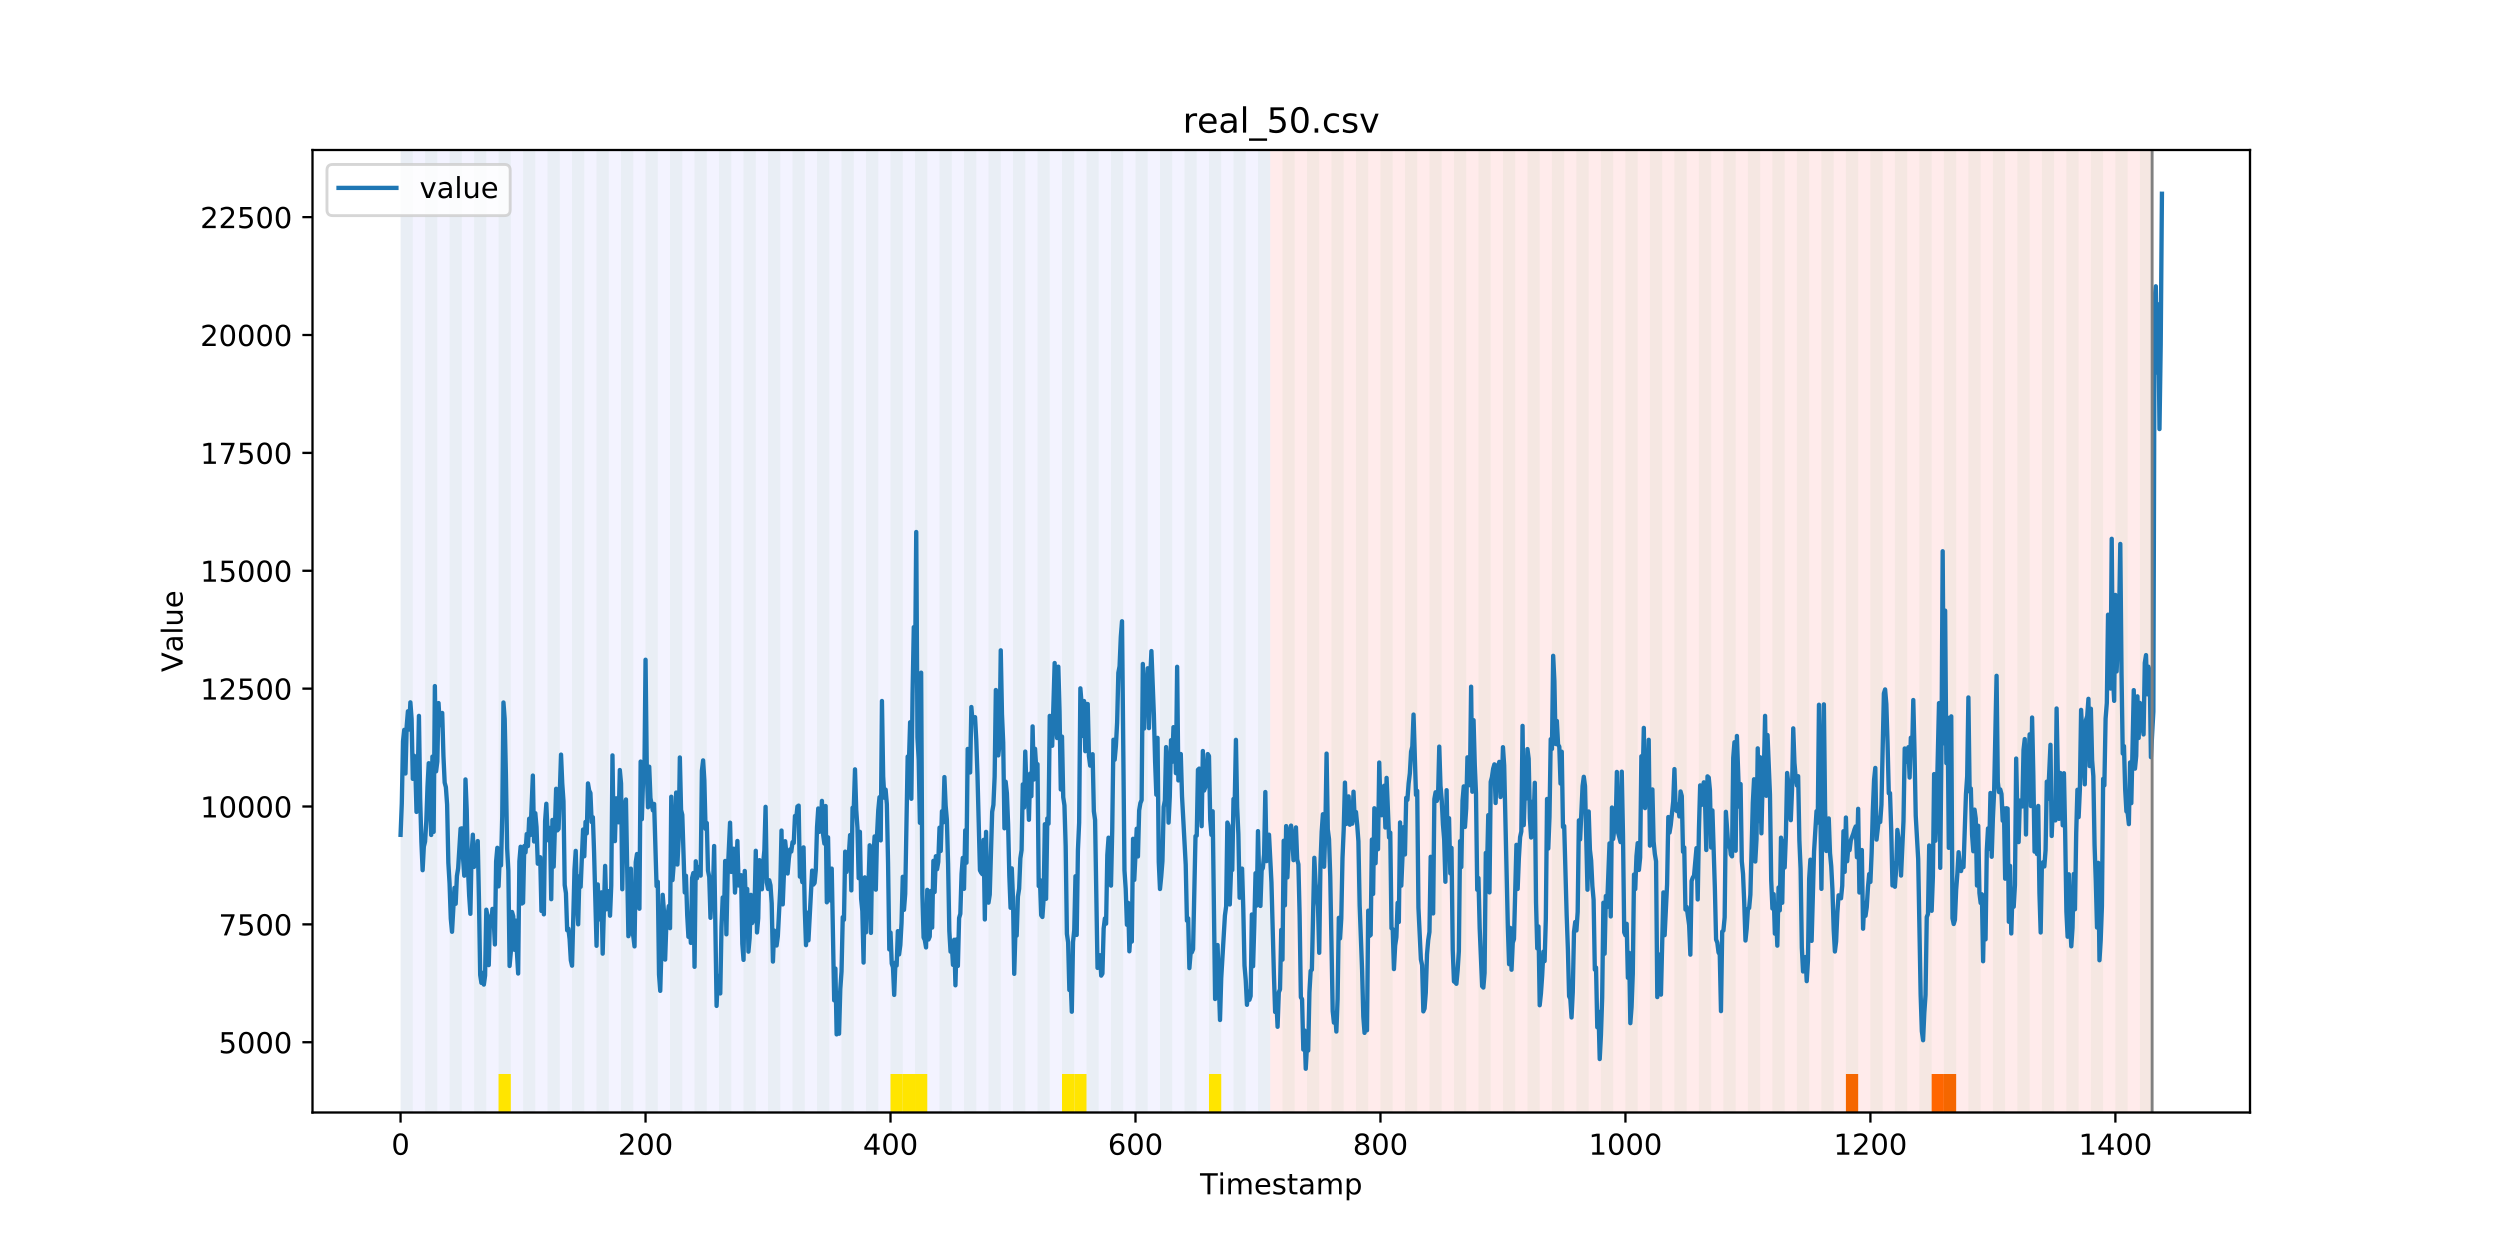<?xml version="1.0" encoding="utf-8" standalone="no"?>
<!DOCTYPE svg PUBLIC "-//W3C//DTD SVG 1.1//EN"
  "http://www.w3.org/Graphics/SVG/1.1/DTD/svg11.dtd">
<!-- Created with matplotlib (https://matplotlib.org/) -->
<svg height="432pt" version="1.1" viewBox="0 0 864 432" width="864pt" xmlns="http://www.w3.org/2000/svg" xmlns:xlink="http://www.w3.org/1999/xlink">
 <defs>
  <style type="text/css">
*{stroke-linecap:butt;stroke-linejoin:round;}
  </style>
 </defs>
 <g id="figure_1">
  <g id="patch_1">
   <path d="M 0 432 
L 864 432 
L 864 0 
L 0 0 
z
" style="fill:#ffffff;"/>
  </g>
  <g id="axes_1">
   <g id="patch_2">
    <path d="M 108 384.48 
L 777.6 384.48 
L 777.6 51.84 
L 108 51.84 
z
" style="fill:#ffffff;"/>
   </g>
   <g id="patch_3">
    <path clip-path="url(#p0a62c80ed0)" d="M 138.436 384.48 
L 138.436 51.84 
L 438.99 51.84 
L 438.99 384.48 
z
" style="fill:#0000ff;opacity:0.05;"/>
   </g>
   <g id="patch_4">
    <path clip-path="url(#p0a62c80ed0)" d="M 438.99 384.48 
L 438.99 51.84 
L 743.777 51.84 
L 743.777 384.48 
z
" style="fill:#ff0000;opacity:0.08;"/>
   </g>
   <g id="patch_5">
    <path clip-path="url(#p0a62c80ed0)" d="M 138.436 384.48 
L 138.436 51.84 
L 142.67 51.84 
L 142.67 384.48 
z
" style="fill:#008000;opacity:0.04;"/>
   </g>
   <g id="patch_6">
    <path clip-path="url(#p0a62c80ed0)" d="M 146.903 384.48 
L 146.903 51.84 
L 151.136 51.84 
L 151.136 384.48 
z
" style="fill:#008000;opacity:0.04;"/>
   </g>
   <g id="patch_7">
    <path clip-path="url(#p0a62c80ed0)" d="M 155.369 384.48 
L 155.369 51.84 
L 159.602 51.84 
L 159.602 384.48 
z
" style="fill:#008000;opacity:0.04;"/>
   </g>
   <g id="patch_8">
    <path clip-path="url(#p0a62c80ed0)" d="M 163.835 384.48 
L 163.835 51.84 
L 168.068 51.84 
L 168.068 384.48 
z
" style="fill:#008000;opacity:0.04;"/>
   </g>
   <g id="patch_9">
    <path clip-path="url(#p0a62c80ed0)" d="M 172.302 384.48 
L 172.302 51.84 
L 176.535 51.84 
L 176.535 384.48 
z
" style="fill:#008000;opacity:0.04;"/>
   </g>
   <g id="patch_10">
    <path clip-path="url(#p0a62c80ed0)" d="M 172.302 384.48 
L 172.302 371.174 
L 176.535 371.174 
L 176.535 384.48 
z
" style="fill:#ffe500;"/>
   </g>
   <g id="patch_11">
    <path clip-path="url(#p0a62c80ed0)" d="M 180.768 384.48 
L 180.768 51.84 
L 185.001 51.84 
L 185.001 384.48 
z
" style="fill:#008000;opacity:0.04;"/>
   </g>
   <g id="patch_12">
    <path clip-path="url(#p0a62c80ed0)" d="M 189.234 384.48 
L 189.234 51.84 
L 193.467 51.84 
L 193.467 384.48 
z
" style="fill:#008000;opacity:0.04;"/>
   </g>
   <g id="patch_13">
    <path clip-path="url(#p0a62c80ed0)" d="M 197.7 384.48 
L 197.7 51.84 
L 201.934 51.84 
L 201.934 384.48 
z
" style="fill:#008000;opacity:0.04;"/>
   </g>
   <g id="patch_14">
    <path clip-path="url(#p0a62c80ed0)" d="M 206.167 384.48 
L 206.167 51.84 
L 210.4 51.84 
L 210.4 384.48 
z
" style="fill:#008000;opacity:0.04;"/>
   </g>
   <g id="patch_15">
    <path clip-path="url(#p0a62c80ed0)" d="M 214.633 384.48 
L 214.633 51.84 
L 218.866 51.84 
L 218.866 384.48 
z
" style="fill:#008000;opacity:0.04;"/>
   </g>
   <g id="patch_16">
    <path clip-path="url(#p0a62c80ed0)" d="M 223.099 384.48 
L 223.099 51.84 
L 227.333 51.84 
L 227.333 384.48 
z
" style="fill:#008000;opacity:0.04;"/>
   </g>
   <g id="patch_17">
    <path clip-path="url(#p0a62c80ed0)" d="M 231.566 384.48 
L 231.566 51.84 
L 235.799 51.84 
L 235.799 384.48 
z
" style="fill:#008000;opacity:0.04;"/>
   </g>
   <g id="patch_18">
    <path clip-path="url(#p0a62c80ed0)" d="M 240.032 384.48 
L 240.032 51.84 
L 244.265 51.84 
L 244.265 384.48 
z
" style="fill:#008000;opacity:0.04;"/>
   </g>
   <g id="patch_19">
    <path clip-path="url(#p0a62c80ed0)" d="M 248.498 384.48 
L 248.498 51.84 
L 252.731 51.84 
L 252.731 384.48 
z
" style="fill:#008000;opacity:0.04;"/>
   </g>
   <g id="patch_20">
    <path clip-path="url(#p0a62c80ed0)" d="M 256.965 384.48 
L 256.965 51.84 
L 261.198 51.84 
L 261.198 384.48 
z
" style="fill:#008000;opacity:0.04;"/>
   </g>
   <g id="patch_21">
    <path clip-path="url(#p0a62c80ed0)" d="M 265.431 384.48 
L 265.431 51.84 
L 269.664 51.84 
L 269.664 384.48 
z
" style="fill:#008000;opacity:0.04;"/>
   </g>
   <g id="patch_22">
    <path clip-path="url(#p0a62c80ed0)" d="M 273.897 384.48 
L 273.897 51.84 
L 278.13 51.84 
L 278.13 384.48 
z
" style="fill:#008000;opacity:0.04;"/>
   </g>
   <g id="patch_23">
    <path clip-path="url(#p0a62c80ed0)" d="M 282.364 384.48 
L 282.364 51.84 
L 286.597 51.84 
L 286.597 384.48 
z
" style="fill:#008000;opacity:0.04;"/>
   </g>
   <g id="patch_24">
    <path clip-path="url(#p0a62c80ed0)" d="M 290.83 384.48 
L 290.83 51.84 
L 295.063 51.84 
L 295.063 384.48 
z
" style="fill:#008000;opacity:0.04;"/>
   </g>
   <g id="patch_25">
    <path clip-path="url(#p0a62c80ed0)" d="M 299.296 384.48 
L 299.296 51.84 
L 303.529 51.84 
L 303.529 384.48 
z
" style="fill:#008000;opacity:0.04;"/>
   </g>
   <g id="patch_26">
    <path clip-path="url(#p0a62c80ed0)" d="M 307.762 384.48 
L 307.762 51.84 
L 311.996 51.84 
L 311.996 384.48 
z
" style="fill:#008000;opacity:0.04;"/>
   </g>
   <g id="patch_27">
    <path clip-path="url(#p0a62c80ed0)" d="M 307.762 384.48 
L 307.762 371.174 
L 311.996 371.174 
L 311.996 384.48 
z
" style="fill:#ffe500;"/>
   </g>
   <g id="patch_28">
    <path clip-path="url(#p0a62c80ed0)" d="M 311.996 384.48 
L 311.996 371.174 
L 316.229 371.174 
L 316.229 384.48 
z
" style="fill:#ffe500;"/>
   </g>
   <g id="patch_29">
    <path clip-path="url(#p0a62c80ed0)" d="M 316.229 384.48 
L 316.229 51.84 
L 320.462 51.84 
L 320.462 384.48 
z
" style="fill:#008000;opacity:0.04;"/>
   </g>
   <g id="patch_30">
    <path clip-path="url(#p0a62c80ed0)" d="M 316.229 384.48 
L 316.229 371.174 
L 320.462 371.174 
L 320.462 384.48 
z
" style="fill:#ffe500;"/>
   </g>
   <g id="patch_31">
    <path clip-path="url(#p0a62c80ed0)" d="M 324.695 384.48 
L 324.695 51.84 
L 328.928 51.84 
L 328.928 384.48 
z
" style="fill:#008000;opacity:0.04;"/>
   </g>
   <g id="patch_32">
    <path clip-path="url(#p0a62c80ed0)" d="M 333.161 384.48 
L 333.161 51.84 
L 337.395 51.84 
L 337.395 384.48 
z
" style="fill:#008000;opacity:0.04;"/>
   </g>
   <g id="patch_33">
    <path clip-path="url(#p0a62c80ed0)" d="M 637.948 384.48 
L 637.948 371.174 
L 642.181 371.174 
L 642.181 384.48 
z
" style="fill:#ff6600;"/>
   </g>
   <g id="patch_34">
    <path clip-path="url(#p0a62c80ed0)" d="M 341.628 384.48 
L 341.628 51.84 
L 345.861 51.84 
L 345.861 384.48 
z
" style="fill:#008000;opacity:0.04;"/>
   </g>
   <g id="patch_35">
    <path clip-path="url(#p0a62c80ed0)" d="M 350.094 384.48 
L 350.094 51.84 
L 354.327 51.84 
L 354.327 384.48 
z
" style="fill:#008000;opacity:0.04;"/>
   </g>
   <g id="patch_36">
    <path clip-path="url(#p0a62c80ed0)" d="M 358.56 384.48 
L 358.56 51.84 
L 362.793 51.84 
L 362.793 384.48 
z
" style="fill:#008000;opacity:0.04;"/>
   </g>
   <g id="patch_37">
    <path clip-path="url(#p0a62c80ed0)" d="M 367.027 384.48 
L 367.027 51.84 
L 371.26 51.84 
L 371.26 384.48 
z
" style="fill:#008000;opacity:0.04;"/>
   </g>
   <g id="patch_38">
    <path clip-path="url(#p0a62c80ed0)" d="M 367.027 384.48 
L 367.027 371.174 
L 371.26 371.174 
L 371.26 384.48 
z
" style="fill:#ffe500;"/>
   </g>
   <g id="patch_39">
    <path clip-path="url(#p0a62c80ed0)" d="M 667.58 384.48 
L 667.58 371.174 
L 671.814 371.174 
L 671.814 384.48 
z
" style="fill:#ff6600;"/>
   </g>
   <g id="patch_40">
    <path clip-path="url(#p0a62c80ed0)" d="M 371.26 384.48 
L 371.26 371.174 
L 375.493 371.174 
L 375.493 384.48 
z
" style="fill:#ffe500;"/>
   </g>
   <g id="patch_41">
    <path clip-path="url(#p0a62c80ed0)" d="M 671.814 384.48 
L 671.814 371.174 
L 676.047 371.174 
L 676.047 384.48 
z
" style="fill:#ff6600;"/>
   </g>
   <g id="patch_42">
    <path clip-path="url(#p0a62c80ed0)" d="M 375.493 384.48 
L 375.493 51.84 
L 379.726 51.84 
L 379.726 384.48 
z
" style="fill:#008000;opacity:0.04;"/>
   </g>
   <g id="patch_43">
    <path clip-path="url(#p0a62c80ed0)" d="M 383.959 384.48 
L 383.959 51.84 
L 388.192 51.84 
L 388.192 384.48 
z
" style="fill:#008000;opacity:0.04;"/>
   </g>
   <g id="patch_44">
    <path clip-path="url(#p0a62c80ed0)" d="M 392.425 384.48 
L 392.425 51.84 
L 396.659 51.84 
L 396.659 384.48 
z
" style="fill:#008000;opacity:0.04;"/>
   </g>
   <g id="patch_45">
    <path clip-path="url(#p0a62c80ed0)" d="M 400.892 384.48 
L 400.892 51.84 
L 405.125 51.84 
L 405.125 384.48 
z
" style="fill:#008000;opacity:0.04;"/>
   </g>
   <g id="patch_46">
    <path clip-path="url(#p0a62c80ed0)" d="M 409.358 384.48 
L 409.358 51.84 
L 413.591 51.84 
L 413.591 384.48 
z
" style="fill:#008000;opacity:0.04;"/>
   </g>
   <g id="patch_47">
    <path clip-path="url(#p0a62c80ed0)" d="M 417.824 384.48 
L 417.824 51.84 
L 422.058 51.84 
L 422.058 384.48 
z
" style="fill:#008000;opacity:0.04;"/>
   </g>
   <g id="patch_48">
    <path clip-path="url(#p0a62c80ed0)" d="M 417.824 384.48 
L 417.824 371.174 
L 422.058 371.174 
L 422.058 384.48 
z
" style="fill:#ffe500;"/>
   </g>
   <g id="patch_49">
    <path clip-path="url(#p0a62c80ed0)" d="M 426.291 384.48 
L 426.291 51.84 
L 430.524 51.84 
L 430.524 384.48 
z
" style="fill:#008000;opacity:0.04;"/>
   </g>
   <g id="patch_50">
    <path clip-path="url(#p0a62c80ed0)" d="M 434.757 384.48 
L 434.757 51.84 
L 438.99 51.84 
L 438.99 384.48 
z
" style="fill:#008000;opacity:0.04;"/>
   </g>
   <g id="patch_51">
    <path clip-path="url(#p0a62c80ed0)" d="M 443.223 384.48 
L 443.223 51.84 
L 447.456 51.84 
L 447.456 384.48 
z
" style="fill:#008000;opacity:0.04;"/>
   </g>
   <g id="patch_52">
    <path clip-path="url(#p0a62c80ed0)" d="M 451.69 384.48 
L 451.69 51.84 
L 455.923 51.84 
L 455.923 384.48 
z
" style="fill:#008000;opacity:0.04;"/>
   </g>
   <g id="patch_53">
    <path clip-path="url(#p0a62c80ed0)" d="M 460.156 384.48 
L 460.156 51.84 
L 464.389 51.84 
L 464.389 384.48 
z
" style="fill:#008000;opacity:0.04;"/>
   </g>
   <g id="patch_54">
    <path clip-path="url(#p0a62c80ed0)" d="M 468.622 384.48 
L 468.622 51.84 
L 472.855 51.84 
L 472.855 384.48 
z
" style="fill:#008000;opacity:0.04;"/>
   </g>
   <g id="patch_55">
    <path clip-path="url(#p0a62c80ed0)" d="M 477.089 384.48 
L 477.089 51.84 
L 481.322 51.84 
L 481.322 384.48 
z
" style="fill:#008000;opacity:0.04;"/>
   </g>
   <g id="patch_56">
    <path clip-path="url(#p0a62c80ed0)" d="M 485.555 384.48 
L 485.555 51.84 
L 489.788 51.84 
L 489.788 384.48 
z
" style="fill:#008000;opacity:0.04;"/>
   </g>
   <g id="patch_57">
    <path clip-path="url(#p0a62c80ed0)" d="M 494.021 384.48 
L 494.021 51.84 
L 498.254 51.84 
L 498.254 384.48 
z
" style="fill:#008000;opacity:0.04;"/>
   </g>
   <g id="patch_58">
    <path clip-path="url(#p0a62c80ed0)" d="M 502.487 384.48 
L 502.487 51.84 
L 506.721 51.84 
L 506.721 384.48 
z
" style="fill:#008000;opacity:0.04;"/>
   </g>
   <g id="patch_59">
    <path clip-path="url(#p0a62c80ed0)" d="M 510.954 384.48 
L 510.954 51.84 
L 515.187 51.84 
L 515.187 384.48 
z
" style="fill:#008000;opacity:0.04;"/>
   </g>
   <g id="patch_60">
    <path clip-path="url(#p0a62c80ed0)" d="M 519.42 384.48 
L 519.42 51.84 
L 523.653 51.84 
L 523.653 384.48 
z
" style="fill:#008000;opacity:0.04;"/>
   </g>
   <g id="patch_61">
    <path clip-path="url(#p0a62c80ed0)" d="M 527.886 384.48 
L 527.886 51.84 
L 532.12 51.84 
L 532.12 384.48 
z
" style="fill:#008000;opacity:0.04;"/>
   </g>
   <g id="patch_62">
    <path clip-path="url(#p0a62c80ed0)" d="M 536.353 384.48 
L 536.353 51.84 
L 540.586 51.84 
L 540.586 384.48 
z
" style="fill:#008000;opacity:0.04;"/>
   </g>
   <g id="patch_63">
    <path clip-path="url(#p0a62c80ed0)" d="M 544.819 384.48 
L 544.819 51.84 
L 549.052 51.84 
L 549.052 384.48 
z
" style="fill:#008000;opacity:0.04;"/>
   </g>
   <g id="patch_64">
    <path clip-path="url(#p0a62c80ed0)" d="M 553.285 384.48 
L 553.285 51.84 
L 557.518 51.84 
L 557.518 384.48 
z
" style="fill:#008000;opacity:0.04;"/>
   </g>
   <g id="patch_65">
    <path clip-path="url(#p0a62c80ed0)" d="M 561.752 384.48 
L 561.752 51.84 
L 565.985 51.84 
L 565.985 384.48 
z
" style="fill:#008000;opacity:0.04;"/>
   </g>
   <g id="patch_66">
    <path clip-path="url(#p0a62c80ed0)" d="M 570.218 384.48 
L 570.218 51.84 
L 574.451 51.84 
L 574.451 384.48 
z
" style="fill:#008000;opacity:0.04;"/>
   </g>
   <g id="patch_67">
    <path clip-path="url(#p0a62c80ed0)" d="M 578.684 384.48 
L 578.684 51.84 
L 582.917 51.84 
L 582.917 384.48 
z
" style="fill:#008000;opacity:0.04;"/>
   </g>
   <g id="patch_68">
    <path clip-path="url(#p0a62c80ed0)" d="M 587.15 384.48 
L 587.15 51.84 
L 591.384 51.84 
L 591.384 384.48 
z
" style="fill:#008000;opacity:0.04;"/>
   </g>
   <g id="patch_69">
    <path clip-path="url(#p0a62c80ed0)" d="M 595.617 384.48 
L 595.617 51.84 
L 599.85 51.84 
L 599.85 384.48 
z
" style="fill:#008000;opacity:0.04;"/>
   </g>
   <g id="patch_70">
    <path clip-path="url(#p0a62c80ed0)" d="M 604.083 384.48 
L 604.083 51.84 
L 608.316 51.84 
L 608.316 384.48 
z
" style="fill:#008000;opacity:0.04;"/>
   </g>
   <g id="patch_71">
    <path clip-path="url(#p0a62c80ed0)" d="M 612.549 384.48 
L 612.549 51.84 
L 616.783 51.84 
L 616.783 384.48 
z
" style="fill:#008000;opacity:0.04;"/>
   </g>
   <g id="patch_72">
    <path clip-path="url(#p0a62c80ed0)" d="M 621.016 384.48 
L 621.016 51.84 
L 625.249 51.84 
L 625.249 384.48 
z
" style="fill:#008000;opacity:0.04;"/>
   </g>
   <g id="patch_73">
    <path clip-path="url(#p0a62c80ed0)" d="M 629.482 384.48 
L 629.482 51.84 
L 633.715 51.84 
L 633.715 384.48 
z
" style="fill:#008000;opacity:0.04;"/>
   </g>
   <g id="patch_74">
    <path clip-path="url(#p0a62c80ed0)" d="M 637.948 384.48 
L 637.948 51.84 
L 642.181 51.84 
L 642.181 384.48 
z
" style="fill:#008000;opacity:0.04;"/>
   </g>
   <g id="patch_75">
    <path clip-path="url(#p0a62c80ed0)" d="M 646.415 384.48 
L 646.415 51.84 
L 650.648 51.84 
L 650.648 384.48 
z
" style="fill:#008000;opacity:0.04;"/>
   </g>
   <g id="patch_76">
    <path clip-path="url(#p0a62c80ed0)" d="M 654.881 384.48 
L 654.881 51.84 
L 659.114 51.84 
L 659.114 384.48 
z
" style="fill:#008000;opacity:0.04;"/>
   </g>
   <g id="patch_77">
    <path clip-path="url(#p0a62c80ed0)" d="M 663.347 384.48 
L 663.347 51.84 
L 667.58 51.84 
L 667.58 384.48 
z
" style="fill:#008000;opacity:0.04;"/>
   </g>
   <g id="patch_78">
    <path clip-path="url(#p0a62c80ed0)" d="M 671.814 384.48 
L 671.814 51.84 
L 676.047 51.84 
L 676.047 384.48 
z
" style="fill:#008000;opacity:0.04;"/>
   </g>
   <g id="patch_79">
    <path clip-path="url(#p0a62c80ed0)" d="M 680.28 384.48 
L 680.28 51.84 
L 684.513 51.84 
L 684.513 384.48 
z
" style="fill:#008000;opacity:0.04;"/>
   </g>
   <g id="patch_80">
    <path clip-path="url(#p0a62c80ed0)" d="M 688.746 384.48 
L 688.746 51.84 
L 692.979 51.84 
L 692.979 384.48 
z
" style="fill:#008000;opacity:0.04;"/>
   </g>
   <g id="patch_81">
    <path clip-path="url(#p0a62c80ed0)" d="M 697.212 384.48 
L 697.212 51.84 
L 701.446 51.84 
L 701.446 384.48 
z
" style="fill:#008000;opacity:0.04;"/>
   </g>
   <g id="patch_82">
    <path clip-path="url(#p0a62c80ed0)" d="M 705.679 384.48 
L 705.679 51.84 
L 709.912 51.84 
L 709.912 384.48 
z
" style="fill:#008000;opacity:0.04;"/>
   </g>
   <g id="patch_83">
    <path clip-path="url(#p0a62c80ed0)" d="M 714.145 384.48 
L 714.145 51.84 
L 718.378 51.84 
L 718.378 384.48 
z
" style="fill:#008000;opacity:0.04;"/>
   </g>
   <g id="patch_84">
    <path clip-path="url(#p0a62c80ed0)" d="M 722.611 384.48 
L 722.611 51.84 
L 726.845 51.84 
L 726.845 384.48 
z
" style="fill:#008000;opacity:0.04;"/>
   </g>
   <g id="patch_85">
    <path clip-path="url(#p0a62c80ed0)" d="M 731.078 384.48 
L 731.078 51.84 
L 735.311 51.84 
L 735.311 384.48 
z
" style="fill:#008000;opacity:0.04;"/>
   </g>
   <g id="patch_86">
    <path clip-path="url(#p0a62c80ed0)" d="M 739.544 384.48 
L 739.544 51.84 
L 743.777 51.84 
L 743.777 384.48 
z
" style="fill:#008000;opacity:0.04;"/>
   </g>
   <g id="matplotlib.axis_1">
    <g id="xtick_1">
     <g id="line2d_1">
      <defs>
       <path d="M 0 0 
L 0 3.5 
" id="md6a9c9dfbd" style="stroke:#000000;stroke-width:0.8;"/>
      </defs>
      <g>
       <use style="stroke:#000000;stroke-width:0.8;" x="138.436" xlink:href="#md6a9c9dfbd" y="384.48"/>
      </g>
     </g>
     <g id="text_1">
      <!-- 0 -->
      <defs>
       <path d="M 31.781 66.406 
Q 24.172 66.406 20.328 58.906 
Q 16.5 51.422 16.5 36.375 
Q 16.5 21.391 20.328 13.891 
Q 24.172 6.391 31.781 6.391 
Q 39.453 6.391 43.281 13.891 
Q 47.125 21.391 47.125 36.375 
Q 47.125 51.422 43.281 58.906 
Q 39.453 66.406 31.781 66.406 
z
M 31.781 74.219 
Q 44.047 74.219 50.516 64.516 
Q 56.984 54.828 56.984 36.375 
Q 56.984 17.969 50.516 8.266 
Q 44.047 -1.422 31.781 -1.422 
Q 19.531 -1.422 13.062 8.266 
Q 6.594 17.969 6.594 36.375 
Q 6.594 54.828 13.062 64.516 
Q 19.531 74.219 31.781 74.219 
z
" id="DejaVuSans-48"/>
      </defs>
      <g transform="translate(135.255 399.078)scale(0.1 -0.1)">
       <use xlink:href="#DejaVuSans-48"/>
      </g>
     </g>
    </g>
    <g id="xtick_2">
     <g id="line2d_2">
      <g>
       <use style="stroke:#000000;stroke-width:0.8;" x="223.099" xlink:href="#md6a9c9dfbd" y="384.48"/>
      </g>
     </g>
     <g id="text_2">
      <!-- 200 -->
      <defs>
       <path d="M 19.188 8.297 
L 53.609 8.297 
L 53.609 0 
L 7.328 0 
L 7.328 8.297 
Q 12.938 14.109 22.625 23.891 
Q 32.328 33.688 34.812 36.531 
Q 39.547 41.844 41.422 45.531 
Q 43.312 49.219 43.312 52.781 
Q 43.312 58.594 39.234 62.25 
Q 35.156 65.922 28.609 65.922 
Q 23.969 65.922 18.812 64.312 
Q 13.672 62.703 7.812 59.422 
L 7.812 69.391 
Q 13.766 71.781 18.938 73 
Q 24.125 74.219 28.422 74.219 
Q 39.75 74.219 46.484 68.547 
Q 53.219 62.891 53.219 53.422 
Q 53.219 48.922 51.531 44.891 
Q 49.859 40.875 45.406 35.406 
Q 44.188 33.984 37.641 27.219 
Q 31.109 20.453 19.188 8.297 
z
" id="DejaVuSans-50"/>
      </defs>
      <g transform="translate(213.556 399.078)scale(0.1 -0.1)">
       <use xlink:href="#DejaVuSans-50"/>
       <use x="63.623" xlink:href="#DejaVuSans-48"/>
       <use x="127.246" xlink:href="#DejaVuSans-48"/>
      </g>
     </g>
    </g>
    <g id="xtick_3">
     <g id="line2d_3">
      <g>
       <use style="stroke:#000000;stroke-width:0.8;" x="307.762" xlink:href="#md6a9c9dfbd" y="384.48"/>
      </g>
     </g>
     <g id="text_3">
      <!-- 400 -->
      <defs>
       <path d="M 37.797 64.312 
L 12.891 25.391 
L 37.797 25.391 
z
M 35.203 72.906 
L 47.609 72.906 
L 47.609 25.391 
L 58.016 25.391 
L 58.016 17.188 
L 47.609 17.188 
L 47.609 0 
L 37.797 0 
L 37.797 17.188 
L 4.891 17.188 
L 4.891 26.703 
z
" id="DejaVuSans-52"/>
      </defs>
      <g transform="translate(298.219 399.078)scale(0.1 -0.1)">
       <use xlink:href="#DejaVuSans-52"/>
       <use x="63.623" xlink:href="#DejaVuSans-48"/>
       <use x="127.246" xlink:href="#DejaVuSans-48"/>
      </g>
     </g>
    </g>
    <g id="xtick_4">
     <g id="line2d_4">
      <g>
       <use style="stroke:#000000;stroke-width:0.8;" x="392.425" xlink:href="#md6a9c9dfbd" y="384.48"/>
      </g>
     </g>
     <g id="text_4">
      <!-- 600 -->
      <defs>
       <path d="M 33.016 40.375 
Q 26.375 40.375 22.484 35.828 
Q 18.609 31.297 18.609 23.391 
Q 18.609 15.531 22.484 10.953 
Q 26.375 6.391 33.016 6.391 
Q 39.656 6.391 43.531 10.953 
Q 47.406 15.531 47.406 23.391 
Q 47.406 31.297 43.531 35.828 
Q 39.656 40.375 33.016 40.375 
z
M 52.594 71.297 
L 52.594 62.312 
Q 48.875 64.062 45.094 64.984 
Q 41.312 65.922 37.594 65.922 
Q 27.828 65.922 22.672 59.328 
Q 17.531 52.734 16.797 39.406 
Q 19.672 43.656 24.016 45.922 
Q 28.375 48.188 33.594 48.188 
Q 44.578 48.188 50.953 41.516 
Q 57.328 34.859 57.328 23.391 
Q 57.328 12.156 50.688 5.359 
Q 44.047 -1.422 33.016 -1.422 
Q 20.359 -1.422 13.672 8.266 
Q 6.984 17.969 6.984 36.375 
Q 6.984 53.656 15.188 63.938 
Q 23.391 74.219 37.203 74.219 
Q 40.922 74.219 44.703 73.484 
Q 48.484 72.75 52.594 71.297 
z
" id="DejaVuSans-54"/>
      </defs>
      <g transform="translate(382.882 399.078)scale(0.1 -0.1)">
       <use xlink:href="#DejaVuSans-54"/>
       <use x="63.623" xlink:href="#DejaVuSans-48"/>
       <use x="127.246" xlink:href="#DejaVuSans-48"/>
      </g>
     </g>
    </g>
    <g id="xtick_5">
     <g id="line2d_5">
      <g>
       <use style="stroke:#000000;stroke-width:0.8;" x="477.089" xlink:href="#md6a9c9dfbd" y="384.48"/>
      </g>
     </g>
     <g id="text_5">
      <!-- 800 -->
      <defs>
       <path d="M 31.781 34.625 
Q 24.75 34.625 20.719 30.859 
Q 16.703 27.094 16.703 20.516 
Q 16.703 13.922 20.719 10.156 
Q 24.75 6.391 31.781 6.391 
Q 38.812 6.391 42.859 10.172 
Q 46.922 13.969 46.922 20.516 
Q 46.922 27.094 42.891 30.859 
Q 38.875 34.625 31.781 34.625 
z
M 21.922 38.812 
Q 15.578 40.375 12.031 44.719 
Q 8.5 49.078 8.5 55.328 
Q 8.5 64.062 14.719 69.141 
Q 20.953 74.219 31.781 74.219 
Q 42.672 74.219 48.875 69.141 
Q 55.078 64.062 55.078 55.328 
Q 55.078 49.078 51.531 44.719 
Q 48 40.375 41.703 38.812 
Q 48.828 37.156 52.797 32.312 
Q 56.781 27.484 56.781 20.516 
Q 56.781 9.906 50.312 4.234 
Q 43.844 -1.422 31.781 -1.422 
Q 19.734 -1.422 13.25 4.234 
Q 6.781 9.906 6.781 20.516 
Q 6.781 27.484 10.781 32.312 
Q 14.797 37.156 21.922 38.812 
z
M 18.312 54.391 
Q 18.312 48.734 21.844 45.562 
Q 25.391 42.391 31.781 42.391 
Q 38.141 42.391 41.719 45.562 
Q 45.312 48.734 45.312 54.391 
Q 45.312 60.062 41.719 63.234 
Q 38.141 66.406 31.781 66.406 
Q 25.391 66.406 21.844 63.234 
Q 18.312 60.062 18.312 54.391 
z
" id="DejaVuSans-56"/>
      </defs>
      <g transform="translate(467.545 399.078)scale(0.1 -0.1)">
       <use xlink:href="#DejaVuSans-56"/>
       <use x="63.623" xlink:href="#DejaVuSans-48"/>
       <use x="127.246" xlink:href="#DejaVuSans-48"/>
      </g>
     </g>
    </g>
    <g id="xtick_6">
     <g id="line2d_6">
      <g>
       <use style="stroke:#000000;stroke-width:0.8;" x="561.752" xlink:href="#md6a9c9dfbd" y="384.48"/>
      </g>
     </g>
     <g id="text_6">
      <!-- 1000 -->
      <defs>
       <path d="M 12.406 8.297 
L 28.516 8.297 
L 28.516 63.922 
L 10.984 60.406 
L 10.984 69.391 
L 28.422 72.906 
L 38.281 72.906 
L 38.281 8.297 
L 54.391 8.297 
L 54.391 0 
L 12.406 0 
z
" id="DejaVuSans-49"/>
      </defs>
      <g transform="translate(549.027 399.078)scale(0.1 -0.1)">
       <use xlink:href="#DejaVuSans-49"/>
       <use x="63.623" xlink:href="#DejaVuSans-48"/>
       <use x="127.246" xlink:href="#DejaVuSans-48"/>
       <use x="190.869" xlink:href="#DejaVuSans-48"/>
      </g>
     </g>
    </g>
    <g id="xtick_7">
     <g id="line2d_7">
      <g>
       <use style="stroke:#000000;stroke-width:0.8;" x="646.415" xlink:href="#md6a9c9dfbd" y="384.48"/>
      </g>
     </g>
     <g id="text_7">
      <!-- 1200 -->
      <g transform="translate(633.69 399.078)scale(0.1 -0.1)">
       <use xlink:href="#DejaVuSans-49"/>
       <use x="63.623" xlink:href="#DejaVuSans-50"/>
       <use x="127.246" xlink:href="#DejaVuSans-48"/>
       <use x="190.869" xlink:href="#DejaVuSans-48"/>
      </g>
     </g>
    </g>
    <g id="xtick_8">
     <g id="line2d_8">
      <g>
       <use style="stroke:#000000;stroke-width:0.8;" x="731.078" xlink:href="#md6a9c9dfbd" y="384.48"/>
      </g>
     </g>
     <g id="text_8">
      <!-- 1400 -->
      <g transform="translate(718.353 399.078)scale(0.1 -0.1)">
       <use xlink:href="#DejaVuSans-49"/>
       <use x="63.623" xlink:href="#DejaVuSans-52"/>
       <use x="127.246" xlink:href="#DejaVuSans-48"/>
       <use x="190.869" xlink:href="#DejaVuSans-48"/>
      </g>
     </g>
    </g>
    <g id="text_9">
     <!-- Timestamp -->
     <defs>
      <path d="M -0.297 72.906 
L 61.375 72.906 
L 61.375 64.594 
L 35.5 64.594 
L 35.5 0 
L 25.594 0 
L 25.594 64.594 
L -0.297 64.594 
z
" id="DejaVuSans-84"/>
      <path d="M 9.422 54.688 
L 18.406 54.688 
L 18.406 0 
L 9.422 0 
z
M 9.422 75.984 
L 18.406 75.984 
L 18.406 64.594 
L 9.422 64.594 
z
" id="DejaVuSans-105"/>
      <path d="M 52 44.188 
Q 55.375 50.25 60.062 53.125 
Q 64.75 56 71.094 56 
Q 79.641 56 84.281 50.016 
Q 88.922 44.047 88.922 33.016 
L 88.922 0 
L 79.891 0 
L 79.891 32.719 
Q 79.891 40.578 77.094 44.375 
Q 74.312 48.188 68.609 48.188 
Q 61.625 48.188 57.562 43.547 
Q 53.516 38.922 53.516 30.906 
L 53.516 0 
L 44.484 0 
L 44.484 32.719 
Q 44.484 40.625 41.703 44.406 
Q 38.922 48.188 33.109 48.188 
Q 26.219 48.188 22.156 43.531 
Q 18.109 38.875 18.109 30.906 
L 18.109 0 
L 9.078 0 
L 9.078 54.688 
L 18.109 54.688 
L 18.109 46.188 
Q 21.188 51.219 25.484 53.609 
Q 29.781 56 35.688 56 
Q 41.656 56 45.828 52.969 
Q 50 49.953 52 44.188 
z
" id="DejaVuSans-109"/>
      <path d="M 56.203 29.594 
L 56.203 25.203 
L 14.891 25.203 
Q 15.484 15.922 20.484 11.062 
Q 25.484 6.203 34.422 6.203 
Q 39.594 6.203 44.453 7.469 
Q 49.312 8.734 54.109 11.281 
L 54.109 2.781 
Q 49.266 0.734 44.188 -0.344 
Q 39.109 -1.422 33.891 -1.422 
Q 20.797 -1.422 13.156 6.188 
Q 5.516 13.812 5.516 26.812 
Q 5.516 40.234 12.766 48.109 
Q 20.016 56 32.328 56 
Q 43.359 56 49.781 48.891 
Q 56.203 41.797 56.203 29.594 
z
M 47.219 32.234 
Q 47.125 39.594 43.094 43.984 
Q 39.062 48.391 32.422 48.391 
Q 24.906 48.391 20.391 44.141 
Q 15.875 39.891 15.188 32.172 
z
" id="DejaVuSans-101"/>
      <path d="M 44.281 53.078 
L 44.281 44.578 
Q 40.484 46.531 36.375 47.5 
Q 32.281 48.484 27.875 48.484 
Q 21.188 48.484 17.844 46.438 
Q 14.5 44.391 14.5 40.281 
Q 14.5 37.156 16.891 35.375 
Q 19.281 33.594 26.516 31.984 
L 29.594 31.297 
Q 39.156 29.25 43.188 25.516 
Q 47.219 21.781 47.219 15.094 
Q 47.219 7.469 41.188 3.016 
Q 35.156 -1.422 24.609 -1.422 
Q 20.219 -1.422 15.453 -0.562 
Q 10.688 0.297 5.422 2 
L 5.422 11.281 
Q 10.406 8.688 15.234 7.391 
Q 20.062 6.109 24.812 6.109 
Q 31.156 6.109 34.562 8.281 
Q 37.984 10.453 37.984 14.406 
Q 37.984 18.062 35.516 20.016 
Q 33.062 21.969 24.703 23.781 
L 21.578 24.516 
Q 13.234 26.266 9.516 29.906 
Q 5.812 33.547 5.812 39.891 
Q 5.812 47.609 11.281 51.797 
Q 16.75 56 26.812 56 
Q 31.781 56 36.172 55.266 
Q 40.578 54.547 44.281 53.078 
z
" id="DejaVuSans-115"/>
      <path d="M 18.312 70.219 
L 18.312 54.688 
L 36.812 54.688 
L 36.812 47.703 
L 18.312 47.703 
L 18.312 18.016 
Q 18.312 11.328 20.141 9.422 
Q 21.969 7.516 27.594 7.516 
L 36.812 7.516 
L 36.812 0 
L 27.594 0 
Q 17.188 0 13.234 3.875 
Q 9.281 7.766 9.281 18.016 
L 9.281 47.703 
L 2.688 47.703 
L 2.688 54.688 
L 9.281 54.688 
L 9.281 70.219 
z
" id="DejaVuSans-116"/>
      <path d="M 34.281 27.484 
Q 23.391 27.484 19.188 25 
Q 14.984 22.516 14.984 16.5 
Q 14.984 11.719 18.141 8.906 
Q 21.297 6.109 26.703 6.109 
Q 34.188 6.109 38.703 11.406 
Q 43.219 16.703 43.219 25.484 
L 43.219 27.484 
z
M 52.203 31.203 
L 52.203 0 
L 43.219 0 
L 43.219 8.297 
Q 40.141 3.328 35.547 0.953 
Q 30.953 -1.422 24.312 -1.422 
Q 15.922 -1.422 10.953 3.297 
Q 6 8.016 6 15.922 
Q 6 25.141 12.172 29.828 
Q 18.359 34.516 30.609 34.516 
L 43.219 34.516 
L 43.219 35.406 
Q 43.219 41.609 39.141 45 
Q 35.062 48.391 27.688 48.391 
Q 23 48.391 18.547 47.266 
Q 14.109 46.141 10.016 43.891 
L 10.016 52.203 
Q 14.938 54.109 19.578 55.047 
Q 24.219 56 28.609 56 
Q 40.484 56 46.344 49.844 
Q 52.203 43.703 52.203 31.203 
z
" id="DejaVuSans-97"/>
      <path d="M 18.109 8.203 
L 18.109 -20.797 
L 9.078 -20.797 
L 9.078 54.688 
L 18.109 54.688 
L 18.109 46.391 
Q 20.953 51.266 25.266 53.625 
Q 29.594 56 35.594 56 
Q 45.562 56 51.781 48.094 
Q 58.016 40.188 58.016 27.297 
Q 58.016 14.406 51.781 6.484 
Q 45.562 -1.422 35.594 -1.422 
Q 29.594 -1.422 25.266 0.953 
Q 20.953 3.328 18.109 8.203 
z
M 48.688 27.297 
Q 48.688 37.203 44.609 42.844 
Q 40.531 48.484 33.406 48.484 
Q 26.266 48.484 22.188 42.844 
Q 18.109 37.203 18.109 27.297 
Q 18.109 17.391 22.188 11.75 
Q 26.266 6.109 33.406 6.109 
Q 40.531 6.109 44.609 11.75 
Q 48.688 17.391 48.688 27.297 
z
" id="DejaVuSans-112"/>
     </defs>
     <g transform="translate(414.739 412.757)scale(0.1 -0.1)">
      <use xlink:href="#DejaVuSans-84"/>
      <use x="61.037" xlink:href="#DejaVuSans-105"/>
      <use x="88.82" xlink:href="#DejaVuSans-109"/>
      <use x="186.232" xlink:href="#DejaVuSans-101"/>
      <use x="247.756" xlink:href="#DejaVuSans-115"/>
      <use x="299.855" xlink:href="#DejaVuSans-116"/>
      <use x="339.064" xlink:href="#DejaVuSans-97"/>
      <use x="400.344" xlink:href="#DejaVuSans-109"/>
      <use x="497.756" xlink:href="#DejaVuSans-112"/>
     </g>
    </g>
   </g>
   <g id="matplotlib.axis_2">
    <g id="ytick_1">
     <g id="line2d_9">
      <defs>
       <path d="M 0 0 
L -3.5 0 
" id="m82e45005a6" style="stroke:#000000;stroke-width:0.8;"/>
      </defs>
      <g>
       <use style="stroke:#000000;stroke-width:0.8;" x="108" xlink:href="#m82e45005a6" y="360.202"/>
      </g>
     </g>
     <g id="text_10">
      <!-- 5000 -->
      <defs>
       <path d="M 10.797 72.906 
L 49.516 72.906 
L 49.516 64.594 
L 19.828 64.594 
L 19.828 46.734 
Q 21.969 47.469 24.109 47.828 
Q 26.266 48.188 28.422 48.188 
Q 40.625 48.188 47.75 41.5 
Q 54.891 34.812 54.891 23.391 
Q 54.891 11.625 47.562 5.094 
Q 40.234 -1.422 26.906 -1.422 
Q 22.312 -1.422 17.547 -0.641 
Q 12.797 0.141 7.719 1.703 
L 7.719 11.625 
Q 12.109 9.234 16.797 8.062 
Q 21.484 6.891 26.703 6.891 
Q 35.156 6.891 40.078 11.328 
Q 45.016 15.766 45.016 23.391 
Q 45.016 31 40.078 35.438 
Q 35.156 39.891 26.703 39.891 
Q 22.75 39.891 18.812 39.016 
Q 14.891 38.141 10.797 36.281 
z
" id="DejaVuSans-53"/>
      </defs>
      <g transform="translate(75.55 364.002)scale(0.1 -0.1)">
       <use xlink:href="#DejaVuSans-53"/>
       <use x="63.623" xlink:href="#DejaVuSans-48"/>
       <use x="127.246" xlink:href="#DejaVuSans-48"/>
       <use x="190.869" xlink:href="#DejaVuSans-48"/>
      </g>
     </g>
    </g>
    <g id="ytick_2">
     <g id="line2d_10">
      <g>
       <use style="stroke:#000000;stroke-width:0.8;" x="108" xlink:href="#m82e45005a6" y="319.465"/>
      </g>
     </g>
     <g id="text_11">
      <!-- 7500 -->
      <defs>
       <path d="M 8.203 72.906 
L 55.078 72.906 
L 55.078 68.703 
L 28.609 0 
L 18.312 0 
L 43.219 64.594 
L 8.203 64.594 
z
" id="DejaVuSans-55"/>
      </defs>
      <g transform="translate(75.55 323.264)scale(0.1 -0.1)">
       <use xlink:href="#DejaVuSans-55"/>
       <use x="63.623" xlink:href="#DejaVuSans-53"/>
       <use x="127.246" xlink:href="#DejaVuSans-48"/>
       <use x="190.869" xlink:href="#DejaVuSans-48"/>
      </g>
     </g>
    </g>
    <g id="ytick_3">
     <g id="line2d_11">
      <g>
       <use style="stroke:#000000;stroke-width:0.8;" x="108" xlink:href="#m82e45005a6" y="278.728"/>
      </g>
     </g>
     <g id="text_12">
      <!-- 10000 -->
      <g transform="translate(69.188 282.527)scale(0.1 -0.1)">
       <use xlink:href="#DejaVuSans-49"/>
       <use x="63.623" xlink:href="#DejaVuSans-48"/>
       <use x="127.246" xlink:href="#DejaVuSans-48"/>
       <use x="190.869" xlink:href="#DejaVuSans-48"/>
       <use x="254.492" xlink:href="#DejaVuSans-48"/>
      </g>
     </g>
    </g>
    <g id="ytick_4">
     <g id="line2d_12">
      <g>
       <use style="stroke:#000000;stroke-width:0.8;" x="108" xlink:href="#m82e45005a6" y="237.991"/>
      </g>
     </g>
     <g id="text_13">
      <!-- 12500 -->
      <g transform="translate(69.188 241.79)scale(0.1 -0.1)">
       <use xlink:href="#DejaVuSans-49"/>
       <use x="63.623" xlink:href="#DejaVuSans-50"/>
       <use x="127.246" xlink:href="#DejaVuSans-53"/>
       <use x="190.869" xlink:href="#DejaVuSans-48"/>
       <use x="254.492" xlink:href="#DejaVuSans-48"/>
      </g>
     </g>
    </g>
    <g id="ytick_5">
     <g id="line2d_13">
      <g>
       <use style="stroke:#000000;stroke-width:0.8;" x="108" xlink:href="#m82e45005a6" y="197.254"/>
      </g>
     </g>
     <g id="text_14">
      <!-- 15000 -->
      <g transform="translate(69.188 201.053)scale(0.1 -0.1)">
       <use xlink:href="#DejaVuSans-49"/>
       <use x="63.623" xlink:href="#DejaVuSans-53"/>
       <use x="127.246" xlink:href="#DejaVuSans-48"/>
       <use x="190.869" xlink:href="#DejaVuSans-48"/>
       <use x="254.492" xlink:href="#DejaVuSans-48"/>
      </g>
     </g>
    </g>
    <g id="ytick_6">
     <g id="line2d_14">
      <g>
       <use style="stroke:#000000;stroke-width:0.8;" x="108" xlink:href="#m82e45005a6" y="156.517"/>
      </g>
     </g>
     <g id="text_15">
      <!-- 17500 -->
      <g transform="translate(69.188 160.316)scale(0.1 -0.1)">
       <use xlink:href="#DejaVuSans-49"/>
       <use x="63.623" xlink:href="#DejaVuSans-55"/>
       <use x="127.246" xlink:href="#DejaVuSans-53"/>
       <use x="190.869" xlink:href="#DejaVuSans-48"/>
       <use x="254.492" xlink:href="#DejaVuSans-48"/>
      </g>
     </g>
    </g>
    <g id="ytick_7">
     <g id="line2d_15">
      <g>
       <use style="stroke:#000000;stroke-width:0.8;" x="108" xlink:href="#m82e45005a6" y="115.779"/>
      </g>
     </g>
     <g id="text_16">
      <!-- 20000 -->
      <g transform="translate(69.188 119.579)scale(0.1 -0.1)">
       <use xlink:href="#DejaVuSans-50"/>
       <use x="63.623" xlink:href="#DejaVuSans-48"/>
       <use x="127.246" xlink:href="#DejaVuSans-48"/>
       <use x="190.869" xlink:href="#DejaVuSans-48"/>
       <use x="254.492" xlink:href="#DejaVuSans-48"/>
      </g>
     </g>
    </g>
    <g id="ytick_8">
     <g id="line2d_16">
      <g>
       <use style="stroke:#000000;stroke-width:0.8;" x="108" xlink:href="#m82e45005a6" y="75.042"/>
      </g>
     </g>
     <g id="text_17">
      <!-- 22500 -->
      <g transform="translate(69.188 78.841)scale(0.1 -0.1)">
       <use xlink:href="#DejaVuSans-50"/>
       <use x="63.623" xlink:href="#DejaVuSans-50"/>
       <use x="127.246" xlink:href="#DejaVuSans-53"/>
       <use x="190.869" xlink:href="#DejaVuSans-48"/>
       <use x="254.492" xlink:href="#DejaVuSans-48"/>
      </g>
     </g>
    </g>
    <g id="text_18">
     <!-- Value -->
     <defs>
      <path d="M 28.609 0 
L 0.781 72.906 
L 11.078 72.906 
L 34.188 11.531 
L 57.328 72.906 
L 67.578 72.906 
L 39.797 0 
z
" id="DejaVuSans-86"/>
      <path d="M 9.422 75.984 
L 18.406 75.984 
L 18.406 0 
L 9.422 0 
z
" id="DejaVuSans-108"/>
      <path d="M 8.5 21.578 
L 8.5 54.688 
L 17.484 54.688 
L 17.484 21.922 
Q 17.484 14.156 20.5 10.266 
Q 23.531 6.391 29.594 6.391 
Q 36.859 6.391 41.078 11.031 
Q 45.312 15.672 45.312 23.688 
L 45.312 54.688 
L 54.297 54.688 
L 54.297 0 
L 45.312 0 
L 45.312 8.406 
Q 42.047 3.422 37.719 1 
Q 33.406 -1.422 27.688 -1.422 
Q 18.266 -1.422 13.375 4.438 
Q 8.5 10.297 8.5 21.578 
z
M 31.109 56 
z
" id="DejaVuSans-117"/>
     </defs>
     <g transform="translate(63.108 232.273)rotate(-90)scale(0.1 -0.1)">
      <use xlink:href="#DejaVuSans-86"/>
      <use x="68.299" xlink:href="#DejaVuSans-97"/>
      <use x="129.578" xlink:href="#DejaVuSans-108"/>
      <use x="157.361" xlink:href="#DejaVuSans-117"/>
      <use x="220.74" xlink:href="#DejaVuSans-101"/>
     </g>
    </g>
   </g>
   <g id="line2d_17">
    <path clip-path="url(#p0a62c80ed0)" d="M 138.436 288.521 
L 138.86 277.701 
L 139.283 256.143 
L 139.706 252.233 
L 140.13 267.322 
L 140.553 250.945 
L 140.976 245.812 
L 141.4 252.135 
L 141.823 242.733 
L 142.246 248.436 
L 142.67 269.179 
L 143.093 261.162 
L 143.516 265.105 
L 143.939 280.602 
L 144.363 269.179 
L 144.786 247.409 
L 145.209 275.99 
L 145.633 290.949 
L 146.056 300.742 
L 146.479 292.562 
L 146.903 290.868 
L 147.326 283.828 
L 147.749 271.819 
L 148.173 263.769 
L 149.019 288.57 
L 149.443 261.488 
L 149.866 287.495 
L 150.289 237.111 
L 150.713 266.572 
L 151.136 263.199 
L 151.559 242.977 
L 151.982 250.652 
L 152.406 247.034 
L 152.829 246.399 
L 153.252 261.26 
L 153.676 270.466 
L 154.099 272.063 
L 154.522 278.076 
L 154.946 298.119 
L 155.369 305.321 
L 155.792 317.493 
L 156.216 322.023 
L 157.062 306.853 
L 157.486 312.344 
L 157.909 302.747 
L 158.332 300.107 
L 159.179 286.387 
L 159.602 286.273 
L 160.025 296.473 
L 160.449 302.649 
L 160.872 269.375 
L 161.295 279.771 
L 161.719 300.091 
L 162.142 309.509 
L 162.565 315.815 
L 162.989 295.023 
L 163.412 288.472 
L 163.835 299.602 
L 164.259 296.652 
L 164.682 295.756 
L 165.105 290.672 
L 165.529 310.959 
L 165.952 336.95 
L 166.375 339.687 
L 166.798 336.216 
L 167.222 340.274 
L 167.645 337.145 
L 168.068 314.397 
L 168.492 316.662 
L 168.915 333.544 
L 169.338 316.793 
L 169.762 319.041 
L 170.185 314.12 
L 170.608 317.754 
L 171.032 326.407 
L 171.455 297.712 
L 171.878 293.002 
L 172.302 306.331 
L 172.725 296.196 
L 173.148 299.08 
L 173.572 282.166 
L 173.995 242.782 
L 174.418 248.485 
L 174.841 267.81 
L 175.265 293.165 
L 175.688 300.954 
L 176.111 333.837 
L 176.535 329.014 
L 176.958 315.18 
L 177.381 316.679 
L 177.805 328.248 
L 178.228 318.162 
L 178.651 329.112 
L 179.075 336.444 
L 179.498 297.695 
L 179.921 292.644 
L 180.345 312.263 
L 180.768 311.986 
L 181.191 292.383 
L 181.615 294.583 
L 182.038 288.244 
L 182.461 292.416 
L 182.884 282.948 
L 183.308 288.586 
L 184.154 268.039 
L 184.578 290.819 
L 185.001 281.042 
L 185.424 285.849 
L 185.848 298.494 
L 186.271 296.897 
L 186.694 296.261 
L 187.118 314.821 
L 187.541 308.596 
L 187.964 315.994 
L 188.388 283.747 
L 188.811 277.783 
L 189.234 287.706 
L 189.658 290.509 
L 190.081 286.126 
L 190.504 310.764 
L 190.927 283.372 
L 191.351 299.52 
L 192.197 272.601 
L 192.621 286.973 
L 193.044 286.435 
L 193.891 260.787 
L 194.314 270.727 
L 194.737 276.903 
L 195.161 305.892 
L 195.584 308.662 
L 196.007 321.502 
L 196.431 320.948 
L 196.854 324.549 
L 197.277 331.866 
L 197.7 333.739 
L 198.547 300.547 
L 198.97 294.061 
L 199.394 311.024 
L 199.817 319.449 
L 200.24 302.828 
L 200.664 306.494 
L 201.51 286.68 
L 201.934 295.935 
L 202.357 284.056 
L 202.78 288.016 
L 203.204 270.744 
L 203.627 273.237 
L 204.05 274.051 
L 204.474 284.089 
L 204.897 282.443 
L 205.32 294.795 
L 206.167 326.863 
L 206.59 305.663 
L 207.013 317.77 
L 207.437 314.593 
L 207.86 308.401 
L 208.283 329.584 
L 209.13 299.26 
L 209.553 314.251 
L 209.977 311.807 
L 210.4 307.977 
L 210.823 316.467 
L 211.247 306.054 
L 211.67 261.064 
L 212.093 290.574 
L 212.517 290.688 
L 212.94 275.893 
L 213.786 284.187 
L 214.21 266.116 
L 214.633 270.76 
L 215.056 307.325 
L 215.48 282.671 
L 215.903 278.158 
L 216.326 276.3 
L 217.173 323.555 
L 217.596 320.247 
L 218.02 300.205 
L 218.443 322.398 
L 218.866 323.49 
L 219.29 327.075 
L 219.713 297.956 
L 220.136 295.137 
L 220.56 296.457 
L 220.983 314.055 
L 221.406 263.199 
L 221.829 283.111 
L 222.253 269.033 
L 222.676 270.173 
L 223.099 228.002 
L 223.523 265.122 
L 223.946 278.989 
L 224.369 264.975 
L 224.793 275.828 
L 225.639 280.08 
L 226.063 277.848 
L 226.909 306.25 
L 227.333 304.735 
L 227.756 336.803 
L 228.179 342.441 
L 228.603 327.89 
L 229.026 309.248 
L 229.449 314.805 
L 229.872 331.637 
L 230.296 319.123 
L 230.719 316.711 
L 231.142 313.126 
L 231.566 320.769 
L 231.989 275.355 
L 232.412 304.164 
L 232.836 298.608 
L 233.682 273.905 
L 234.106 298.787 
L 234.529 290.151 
L 234.952 261.781 
L 235.376 279.934 
L 235.799 281.612 
L 236.645 308.434 
L 237.069 302.665 
L 237.492 316.157 
L 237.915 323.767 
L 238.339 318.764 
L 238.762 325.869 
L 239.185 303.447 
L 239.609 301.72 
L 240.032 334.131 
L 240.455 297.663 
L 240.879 303.529 
L 241.302 299.634 
L 242.149 302.616 
L 242.572 266.36 
L 242.995 262.792 
L 243.419 269.652 
L 243.842 286.452 
L 244.265 284.431 
L 244.688 300.905 
L 245.112 303.073 
L 245.535 317.2 
L 245.958 307.7 
L 246.382 307.961 
L 246.805 292.383 
L 247.652 347.639 
L 248.075 337.65 
L 248.498 337.243 
L 248.922 343.337 
L 249.345 320.475 
L 249.768 310.161 
L 250.192 317.412 
L 250.615 297.549 
L 251.038 322.903 
L 251.462 302.535 
L 252.308 284.317 
L 252.731 301.345 
L 253.155 300.107 
L 253.578 293.312 
L 254.001 308.482 
L 254.425 301.671 
L 254.848 290.64 
L 255.271 306.022 
L 255.695 303.415 
L 256.118 302.47 
L 256.541 326.179 
L 256.965 331.735 
L 257.388 301.003 
L 257.811 314.153 
L 258.235 307.228 
L 258.658 328.884 
L 259.081 324.125 
L 259.505 309.265 
L 259.928 319.009 
L 260.351 318.064 
L 260.774 313.583 
L 261.198 294.029 
L 261.621 322.252 
L 262.044 317.282 
L 262.468 297.272 
L 262.891 305.566 
L 263.314 307.325 
L 263.738 298.314 
L 264.161 293.915 
L 264.584 278.842 
L 265.008 304.995 
L 265.431 307.244 
L 265.854 304.213 
L 266.278 305.957 
L 266.701 312.198 
L 267.124 332.322 
L 267.548 321.583 
L 267.971 325.755 
L 268.394 326.765 
L 268.817 323.555 
L 269.664 306.967 
L 270.087 287.038 
L 270.511 312.556 
L 271.357 290.721 
L 271.781 295.121 
L 272.204 301.883 
L 272.627 296.718 
L 273.051 293.556 
L 273.474 294.29 
L 273.897 291.047 
L 274.321 291.324 
L 274.744 282.003 
L 275.167 283.03 
L 275.59 278.728 
L 276.014 278.418 
L 276.437 302.975 
L 276.86 301.785 
L 277.284 304.865 
L 277.707 292.856 
L 278.13 314.349 
L 278.554 326.651 
L 278.977 315.424 
L 279.4 324.989 
L 280.67 300.873 
L 281.094 305.712 
L 281.517 305.175 
L 281.94 300.71 
L 282.364 285.849 
L 282.787 279.412 
L 283.21 287.478 
L 283.633 286.419 
L 284.057 276.789 
L 284.48 288.489 
L 284.903 291.536 
L 285.327 278.565 
L 285.75 311.839 
L 286.173 289.385 
L 286.597 310.324 
L 287.02 311.236 
L 287.443 300.188 
L 288.29 345.716 
L 288.713 334.733 
L 289.137 357.481 
L 289.56 343.207 
L 289.983 357.253 
L 290.407 341.789 
L 290.83 335.776 
L 291.253 316.972 
L 291.676 317.868 
L 292.1 294.322 
L 292.523 301.362 
L 292.946 297.483 
L 293.37 295.186 
L 293.793 288.603 
L 294.216 307.717 
L 294.64 279.152 
L 295.063 279.266 
L 295.486 265.888 
L 295.91 279.82 
L 296.333 286.077 
L 296.756 303.496 
L 297.18 287.478 
L 297.603 310.633 
L 298.026 314.886 
L 298.45 332.664 
L 298.873 303.219 
L 299.296 322.203 
L 299.719 306.413 
L 300.143 306.625 
L 300.566 292.139 
L 300.989 322.415 
L 301.413 296.326 
L 301.836 296.082 
L 302.259 289.075 
L 302.683 307.472 
L 303.106 288.472 
L 303.529 279.999 
L 303.953 275.518 
L 304.376 290.444 
L 304.799 242.26 
L 305.223 268.381 
L 305.646 275.697 
L 306.069 272.894 
L 306.493 277.962 
L 306.916 298.298 
L 307.339 328.118 
L 307.762 322.284 
L 308.186 333.006 
L 308.609 334.293 
L 309.032 343.842 
L 309.456 332.664 
L 309.879 333.674 
L 310.302 321.795 
L 310.726 329.845 
L 311.149 326.602 
L 311.572 318.895 
L 311.996 303.024 
L 312.419 314.446 
L 312.842 308.89 
L 313.689 261.472 
L 314.112 263.639 
L 314.535 249.609 
L 314.959 276.056 
L 315.382 239.8 
L 315.805 216.742 
L 316.229 233.102 
L 316.652 183.859 
L 317.075 254.889 
L 317.499 262.417 
L 317.922 284.366 
L 318.345 232.467 
L 318.769 309.102 
L 319.192 323.979 
L 319.615 324.875 
L 320.039 327.433 
L 320.462 307.537 
L 320.885 324.696 
L 321.309 323.686 
L 321.732 307.912 
L 322.155 320.573 
L 322.578 297.5 
L 323.002 308.287 
L 323.425 295.919 
L 323.848 300.4 
L 324.272 297.842 
L 324.695 286.044 
L 325.118 294.094 
L 325.542 280.357 
L 325.965 284.219 
L 326.388 268.56 
L 326.812 278.402 
L 327.235 283.307 
L 327.658 298.624 
L 328.082 321.698 
L 328.505 328.884 
L 328.928 326.065 
L 329.352 333.462 
L 329.775 324.777 
L 330.198 340.518 
L 330.621 324.647 
L 331.045 333.821 
L 331.468 317.265 
L 331.891 315.799 
L 332.315 302.046 
L 332.738 296.489 
L 333.161 307.179 
L 333.585 286.957 
L 334.008 298.151 
L 334.431 258.832 
L 334.855 264.519 
L 335.278 266.963 
L 335.701 244.346 
L 336.125 249.593 
L 336.548 249.479 
L 336.971 247.849 
L 337.395 255.606 
L 337.818 267.973 
L 338.664 300.759 
L 339.088 301.59 
L 339.511 302.127 
L 339.934 290.248 
L 340.358 317.77 
L 340.781 287.495 
L 341.204 310.796 
L 341.628 311.953 
L 342.051 309.167 
L 342.898 280.537 
L 343.321 278.158 
L 343.744 268.43 
L 344.168 238.463 
L 344.591 239.408 
L 345.014 261.064 
L 345.438 256.991 
L 345.861 224.759 
L 346.284 246.823 
L 346.707 256.665 
L 347.131 286.256 
L 347.554 270.157 
L 347.977 274.1 
L 348.401 284.855 
L 348.824 302.649 
L 349.247 313.729 
L 349.671 300.107 
L 350.094 310.536 
L 350.517 336.558 
L 350.941 321.632 
L 351.364 323.343 
L 351.787 309.884 
L 352.211 307.146 
L 352.634 296.652 
L 353.057 293.817 
L 353.48 271.086 
L 353.904 279.103 
L 354.327 259.744 
L 354.75 272.34 
L 355.174 272.08 
L 355.597 283.323 
L 356.02 267.354 
L 356.444 275.176 
L 356.867 251.043 
L 357.29 269.407 
L 357.714 258.783 
L 358.137 265.725 
L 358.56 264.095 
L 358.984 306.217 
L 359.407 304.132 
L 359.83 316.288 
L 360.254 316.907 
L 360.677 310.65 
L 361.1 284.839 
L 361.523 310.633 
L 361.947 282.851 
L 362.37 284.676 
L 362.793 247.409 
L 363.217 248.501 
L 363.64 257.74 
L 364.487 229.143 
L 364.91 249.788 
L 365.333 255.068 
L 365.757 230.397 
L 366.18 245.78 
L 366.603 272.846 
L 367.027 254.563 
L 367.45 275.518 
L 367.873 278.337 
L 368.297 292.513 
L 368.72 322.757 
L 369.143 325.657 
L 369.566 342.148 
L 369.99 338.465 
L 370.413 349.66 
L 370.836 325.511 
L 371.26 321.453 
L 371.683 302.828 
L 372.106 323.115 
L 372.53 293.784 
L 372.953 284.317 
L 373.376 237.893 
L 373.8 243.254 
L 374.223 254.351 
L 374.646 242.276 
L 375.07 259.614 
L 375.493 243.287 
L 375.916 243.319 
L 376.34 261.276 
L 376.763 264.6 
L 377.186 260.885 
L 377.609 260.657 
L 378.033 280.374 
L 378.456 283.372 
L 379.303 334.505 
L 379.726 334.016 
L 380.149 330.122 
L 380.573 337.178 
L 380.996 336.477 
L 381.419 320.932 
L 381.843 317.428 
L 382.266 319.221 
L 382.689 295.479 
L 383.113 289.499 
L 383.536 290.9 
L 383.959 306.071 
L 384.383 287.038 
L 384.806 255.654 
L 385.229 262.563 
L 385.652 257.822 
L 386.076 249.691 
L 386.499 232.532 
L 386.922 230.267 
L 387.346 220.164 
L 387.769 214.705 
L 388.616 300.775 
L 389.039 307.195 
L 389.462 319.612 
L 389.886 312.018 
L 390.309 328.77 
L 390.732 321.632 
L 391.156 325.413 
L 391.579 289.89 
L 392.002 304.099 
L 392.849 286.403 
L 393.272 295.984 
L 393.695 280.08 
L 394.119 277.555 
L 394.542 276.512 
L 394.965 229.469 
L 395.389 251.793 
L 395.812 235.481 
L 396.235 237.421 
L 396.659 230.951 
L 397.082 251.646 
L 397.505 234.276 
L 397.929 225.004 
L 398.775 246.904 
L 399.199 263.069 
L 399.622 274.654 
L 400.045 255.003 
L 400.468 297.94 
L 400.892 307.244 
L 401.315 302.991 
L 401.738 297.581 
L 402.162 278.875 
L 402.585 276.675 
L 403.008 258.196 
L 403.432 264.747 
L 403.855 284.301 
L 404.278 275.29 
L 404.702 255.817 
L 405.125 263.28 
L 405.548 251.304 
L 405.972 251.516 
L 406.395 267.208 
L 406.818 230.446 
L 407.242 269.717 
L 407.665 269.049 
L 408.088 260.592 
L 408.511 275.273 
L 409.781 298.82 
L 410.205 318.178 
L 410.628 317.379 
L 411.051 334.587 
L 411.475 329.356 
L 411.898 329.112 
L 412.321 328.036 
L 413.168 288.977 
L 413.591 288.782 
L 414.015 266.034 
L 414.438 265.627 
L 415.285 285.539 
L 415.708 259.549 
L 416.131 273.22 
L 416.554 272.063 
L 416.978 268.804 
L 417.401 260.608 
L 417.824 261.276 
L 418.248 283.274 
L 418.671 288.537 
L 419.094 280.374 
L 419.941 345.26 
L 420.364 339.899 
L 420.788 326.602 
L 421.634 352.511 
L 422.058 337.976 
L 423.327 316.434 
L 423.751 313.257 
L 424.174 284.268 
L 424.597 285.327 
L 425.021 312.589 
L 425.444 300.579 
L 425.867 300.677 
L 426.291 276.121 
L 426.714 277.343 
L 427.137 255.687 
L 427.561 279.005 
L 427.984 288.309 
L 428.407 310.259 
L 428.831 300.27 
L 429.254 300.188 
L 429.677 314.104 
L 430.101 333.691 
L 430.524 338.726 
L 430.947 347.264 
L 431.37 342.653 
L 431.794 345.537 
L 432.217 344.217 
L 432.64 316.043 
L 433.064 333.935 
L 433.487 319.758 
L 433.91 301.785 
L 434.334 312.963 
L 434.757 287.234 
L 435.18 303.904 
L 435.604 313.094 
L 436.027 300.726 
L 436.45 299.944 
L 436.874 295.251 
L 437.297 273.725 
L 437.72 297.597 
L 438.144 289.58 
L 438.567 288.472 
L 439.413 304.963 
L 440.26 336.705 
L 440.683 349.741 
L 441.107 345.635 
L 441.53 354.858 
L 441.953 342.946 
L 442.377 341.903 
L 442.8 321.355 
L 443.223 331.654 
L 443.647 290.558 
L 444.07 312.882 
L 444.493 285.49 
L 444.917 303.235 
L 445.34 292.758 
L 445.763 287.169 
L 446.187 285.327 
L 446.61 289.825 
L 447.033 297.272 
L 447.456 292.562 
L 447.88 285.947 
L 448.303 296.995 
L 448.726 298.722 
L 449.15 316.418 
L 449.573 344.657 
L 449.996 345.325 
L 450.42 362.728 
L 450.843 356.129 
L 451.266 369.36 
L 451.69 361.522 
L 452.113 363.07 
L 452.536 342.962 
L 452.96 335.548 
L 453.383 335.125 
L 454.23 296.457 
L 454.653 305.272 
L 455.499 313.241 
L 455.923 329.291 
L 456.346 298.722 
L 456.769 287.413 
L 457.193 281.4 
L 457.616 299.553 
L 458.039 286.533 
L 458.463 260.445 
L 458.886 286.631 
L 459.309 290.004 
L 459.733 302.975 
L 460.579 349.431 
L 461.003 353.424 
L 461.426 350.051 
L 461.849 356.503 
L 462.272 345.227 
L 462.696 317.2 
L 463.119 324.321 
L 463.542 317.396 
L 463.966 296.522 
L 464.389 286.55 
L 464.812 270.466 
L 465.236 284.773 
L 465.659 281.808 
L 466.082 275.241 
L 466.506 285.034 
L 466.929 281.775 
L 467.352 284.659 
L 467.776 273.611 
L 468.199 283.47 
L 468.622 280.634 
L 469.046 285.034 
L 469.469 290.786 
L 469.892 312.801 
L 470.739 335.353 
L 471.162 351.338 
L 471.585 356.96 
L 472.009 350.067 
L 472.432 356.08 
L 472.855 314.723 
L 473.279 323.474 
L 473.702 323.115 
L 474.125 290.151 
L 474.549 308.939 
L 474.972 279.331 
L 475.395 298.331 
L 475.819 282.785 
L 476.242 293.491 
L 476.665 263.525 
L 477.089 278.532 
L 477.512 281.743 
L 477.935 274.736 
L 478.358 271.558 
L 478.782 285.995 
L 479.205 268.837 
L 480.052 289.434 
L 480.475 287.755 
L 480.898 320.818 
L 481.322 321.111 
L 481.745 334.913 
L 482.168 326.765 
L 482.592 323.881 
L 483.015 312.018 
L 483.438 318.65 
L 483.862 284.236 
L 484.285 306.087 
L 485.132 285.849 
L 485.555 295.3 
L 485.978 275.73 
L 486.401 276.43 
L 486.825 270.744 
L 487.248 267.224 
L 487.671 259.744 
L 488.095 257.985 
L 488.518 246.953 
L 489.365 274.736 
L 489.788 273.334 
L 490.211 313.697 
L 491.058 331.589 
L 491.481 333.56 
L 491.905 349.529 
L 492.328 348.551 
L 492.751 343.06 
L 493.175 329.78 
L 493.598 324.875 
L 494.021 322.089 
L 494.444 296.115 
L 495.291 315.685 
L 495.714 276.17 
L 496.138 273.807 
L 496.561 276.789 
L 496.984 275.388 
L 497.408 258.034 
L 497.831 271.575 
L 498.254 276.333 
L 498.678 284.871 
L 499.101 290.069 
L 499.524 304.735 
L 499.948 273.09 
L 500.371 294.86 
L 500.794 282.769 
L 501.217 301.834 
L 501.641 293.019 
L 502.064 328.281 
L 502.487 339.182 
L 502.911 339.492 
L 503.334 339.997 
L 503.757 335.385 
L 504.181 328.737 
L 504.604 290.705 
L 505.027 299.651 
L 505.451 276.691 
L 505.874 271.77 
L 506.297 285.8 
L 506.721 279.396 
L 507.144 261.732 
L 507.567 263.362 
L 507.991 271.379 
L 508.414 237.323 
L 508.837 273.628 
L 509.26 248.892 
L 509.684 264.291 
L 510.107 274.231 
L 510.53 307.505 
L 510.954 303.447 
L 511.377 320.818 
L 512.224 340.828 
L 512.647 341.3 
L 513.07 336.265 
L 513.494 294.762 
L 513.917 300.254 
L 514.34 281.71 
L 514.764 308.417 
L 515.187 270.206 
L 515.61 268.609 
L 516.034 265.66 
L 516.457 264.16 
L 516.88 277.522 
L 517.303 264.535 
L 517.727 264.991 
L 518.15 263.297 
L 518.573 275.453 
L 518.997 272.275 
L 519.42 258.229 
L 519.843 264.535 
L 521.113 320.524 
L 521.537 333.218 
L 521.96 320.687 
L 522.383 335.141 
L 522.807 325.804 
L 523.23 324.533 
L 524.077 291.976 
L 524.5 307.228 
L 524.923 296.506 
L 525.346 289.303 
L 525.77 287.348 
L 526.193 250.864 
L 526.616 285.164 
L 527.04 271.558 
L 527.463 275.974 
L 527.886 258.881 
L 528.31 262.238 
L 528.733 282.916 
L 529.156 289.45 
L 529.58 277.082 
L 530.003 283.568 
L 530.426 270.532 
L 530.85 311.937 
L 531.273 327.759 
L 531.696 320.182 
L 532.12 347.411 
L 532.543 343.402 
L 532.966 337.292 
L 533.389 328.884 
L 533.813 332.159 
L 534.236 317.705 
L 534.659 276.121 
L 535.083 293.263 
L 535.506 282.411 
L 535.929 255.459 
L 536.353 258.848 
L 536.776 226.65 
L 537.199 235.433 
L 537.623 257.121 
L 538.046 249.153 
L 538.469 257.365 
L 538.893 258.034 
L 539.316 270.792 
L 539.739 259.793 
L 540.162 285.8 
L 540.586 285.474 
L 541.432 316.125 
L 541.856 327.922 
L 542.279 344.299 
L 542.702 345.211 
L 543.126 351.631 
L 543.549 342.848 
L 543.972 322.121 
L 544.396 318.65 
L 544.819 321.567 
L 545.242 315.147 
L 545.666 283.519 
L 546.089 290.102 
L 546.936 271.656 
L 547.359 268.462 
L 547.782 271.689 
L 548.629 307.488 
L 549.052 280.455 
L 549.475 293.67 
L 549.899 297.386 
L 550.322 306.185 
L 550.745 310.927 
L 551.169 335.108 
L 551.592 334.391 
L 552.015 355.021 
L 552.439 349.66 
L 552.862 366.003 
L 553.285 357.709 
L 553.709 344.901 
L 554.132 311.986 
L 554.555 329.601 
L 554.979 309.656 
L 555.402 313.501 
L 556.248 291.471 
L 556.672 316.728 
L 557.095 279.086 
L 557.518 289.939 
L 557.942 285.947 
L 558.365 286.061 
L 558.788 266.784 
L 559.212 287.723 
L 560.058 291.031 
L 560.482 266.686 
L 560.905 288.375 
L 561.328 322.219 
L 561.752 323.246 
L 562.175 319.27 
L 562.598 337.927 
L 563.022 329.291 
L 563.445 353.603 
L 563.868 348.03 
L 564.291 336.558 
L 564.715 302.241 
L 565.138 307.26 
L 565.561 295.886 
L 565.985 291.389 
L 566.408 300.661 
L 566.831 296.392 
L 567.255 261.374 
L 567.678 270.369 
L 568.101 251.564 
L 568.525 279.282 
L 568.948 269.44 
L 569.371 271.868 
L 569.795 255.671 
L 570.218 292.253 
L 571.065 272.829 
L 571.488 290.835 
L 571.911 295.137 
L 572.334 297.663 
L 572.758 344.592 
L 573.181 329.894 
L 573.604 329.894 
L 574.028 343.744 
L 574.874 308.417 
L 575.298 323.197 
L 576.144 305.631 
L 576.568 282.362 
L 576.991 287.739 
L 577.414 285.132 
L 578.261 276.984 
L 578.684 265.806 
L 579.107 279.836 
L 579.531 280.309 
L 579.954 277.995 
L 580.377 282.15 
L 580.801 273.53 
L 581.224 275.127 
L 581.647 294.371 
L 582.071 292.888 
L 582.494 314.332 
L 582.917 313.42 
L 583.764 319.726 
L 584.187 329.926 
L 584.611 304.458 
L 585.034 303.301 
L 585.457 302.633 
L 586.304 293.116 
L 586.727 310.861 
L 587.15 286.631 
L 587.574 271.428 
L 587.997 278.223 
L 588.42 272.406 
L 588.844 270.369 
L 589.267 277.001 
L 589.69 293.768 
L 590.114 268.316 
L 590.537 268.739 
L 590.96 273.237 
L 591.384 292.905 
L 591.807 280.08 
L 592.654 306.886 
L 593.077 324.679 
L 593.5 325.771 
L 593.924 329.177 
L 594.347 329.861 
L 594.77 349.448 
L 595.193 321.958 
L 595.617 321.6 
L 596.04 317.021 
L 596.463 280.569 
L 597.31 292.562 
L 597.733 291.063 
L 598.157 295.3 
L 598.58 295.952 
L 599.003 261.928 
L 599.427 256.518 
L 599.85 294.013 
L 600.273 254.351 
L 601.12 278.809 
L 601.543 270.972 
L 601.967 297.663 
L 602.39 302.03 
L 602.813 312.116 
L 603.236 325.038 
L 603.66 320.899 
L 604.083 314.12 
L 604.506 313.795 
L 604.93 309.183 
L 605.776 277.441 
L 606.2 269.31 
L 606.623 297.744 
L 607.046 289.955 
L 607.47 258.636 
L 607.893 283.779 
L 608.316 261.716 
L 608.74 288 
L 609.163 270.287 
L 609.586 266.474 
L 610.01 247.409 
L 610.433 275.029 
L 610.856 254.025 
L 611.703 274.654 
L 612.126 304.229 
L 612.549 313.974 
L 612.973 309.02 
L 613.396 322.675 
L 613.819 316.776 
L 614.243 326.814 
L 614.666 306.723 
L 615.089 314.626 
L 615.513 289.499 
L 615.936 312.002 
L 616.359 290.607 
L 616.783 299.797 
L 617.206 288.652 
L 617.629 267.142 
L 618.052 270.744 
L 618.476 281.384 
L 618.899 283.454 
L 619.322 273.106 
L 619.746 251.727 
L 620.169 263.655 
L 620.592 268.756 
L 621.016 271.477 
L 621.439 268.25 
L 621.862 290.411 
L 622.286 300.27 
L 622.709 327.45 
L 623.132 335.744 
L 623.556 331.898 
L 623.979 330.741 
L 624.402 339.084 
L 624.826 331.963 
L 625.249 303.675 
L 625.672 297.109 
L 626.095 325.168 
L 626.942 294.224 
L 627.789 280.341 
L 628.212 284.301 
L 628.635 243.564 
L 629.482 307.195 
L 630.329 243.433 
L 630.752 279.592 
L 631.175 294.094 
L 631.599 293.524 
L 632.022 282.851 
L 632.445 294.844 
L 632.869 299.325 
L 633.292 307.407 
L 633.715 321.127 
L 634.138 328.835 
L 634.562 325.396 
L 634.985 315.522 
L 635.408 309.428 
L 635.832 310.275 
L 636.255 310.454 
L 636.678 306.136 
L 637.102 287.266 
L 637.525 301.313 
L 637.948 282.541 
L 638.372 297.646 
L 638.795 292.725 
L 639.218 293.801 
L 639.642 290.395 
L 640.488 288.13 
L 640.912 286.647 
L 641.335 285.621 
L 641.758 296.278 
L 642.181 279.526 
L 642.605 308.45 
L 643.028 297.826 
L 643.451 293.768 
L 643.875 320.964 
L 644.298 312.002 
L 644.721 316.499 
L 645.145 313.55 
L 645.568 306.674 
L 645.991 302.079 
L 646.415 304.783 
L 646.838 294.778 
L 647.261 279.82 
L 647.685 269.456 
L 648.108 265.399 
L 648.531 290.167 
L 649.378 282.59 
L 649.801 284.073 
L 650.224 278.109 
L 651.071 239.637 
L 651.494 238.268 
L 651.918 243.368 
L 652.341 256.942 
L 652.764 274.149 
L 653.188 274.1 
L 653.611 286.973 
L 654.034 306.022 
L 654.458 298.282 
L 654.881 306.462 
L 655.304 300.433 
L 655.728 286.827 
L 656.151 290.086 
L 656.574 291.764 
L 656.997 302.6 
L 657.844 283.747 
L 658.267 258.669 
L 658.691 263.346 
L 659.114 263.232 
L 659.537 258.229 
L 659.961 268.723 
L 660.384 254.954 
L 660.807 260.706 
L 661.231 241.934 
L 661.654 259.549 
L 662.077 281.889 
L 662.924 296.913 
L 663.771 343.744 
L 664.194 356.406 
L 664.617 359.502 
L 665.04 350.083 
L 665.464 343.826 
L 665.887 316.923 
L 666.31 315.88 
L 666.734 292.188 
L 667.157 309.998 
L 667.58 314.772 
L 668.004 303.04 
L 668.427 267.517 
L 668.85 290.574 
L 669.274 279.559 
L 670.12 242.993 
L 670.544 299.928 
L 670.967 259.419 
L 671.39 190.508 
L 671.814 256.893 
L 672.237 211.023 
L 672.66 263.737 
L 673.083 248.012 
L 673.507 293.019 
L 673.93 292.334 
L 674.353 247.572 
L 674.777 317.331 
L 675.2 319.335 
L 675.623 317.885 
L 676.047 307.488 
L 676.47 301.85 
L 676.893 294.518 
L 677.317 299.097 
L 677.74 301.036 
L 678.163 298.412 
L 678.587 299.683 
L 679.433 274.475 
L 679.857 268.316 
L 680.28 241.038 
L 680.703 273.53 
L 681.126 272.503 
L 681.55 288.537 
L 681.973 294.192 
L 682.396 279.803 
L 682.82 282.916 
L 683.243 306.038 
L 683.666 285.376 
L 684.09 308.629 
L 684.513 312.067 
L 684.936 309.069 
L 685.36 332.208 
L 685.783 309.476 
L 686.206 324.647 
L 686.63 294.013 
L 687.053 286.305 
L 687.476 293.377 
L 687.9 274.051 
L 688.323 296.098 
L 688.746 282.72 
L 689.169 273.677 
L 690.016 233.559 
L 690.439 270.238 
L 690.863 273.758 
L 691.286 272.829 
L 691.709 274.394 
L 692.133 283.633 
L 692.556 279.347 
L 692.979 303.675 
L 693.403 279.315 
L 693.826 279.445 
L 694.249 318.569 
L 694.673 299.243 
L 695.096 322.61 
L 695.519 308.564 
L 695.942 313.371 
L 696.366 305.859 
L 696.789 262.156 
L 697.212 282.345 
L 697.636 291.031 
L 698.059 276.659 
L 698.482 277.359 
L 698.906 278.712 
L 699.329 259.174 
L 699.752 255.426 
L 700.176 288.407 
L 700.599 258.897 
L 701.022 263.02 
L 701.446 253.781 
L 701.869 278.581 
L 702.292 247.98 
L 702.716 267.68 
L 703.139 294.322 
L 703.562 280.7 
L 703.985 295.17 
L 704.409 278.532 
L 704.832 308.678 
L 705.255 322.268 
L 705.679 298.771 
L 706.102 297.972 
L 706.525 299.455 
L 706.949 293.85 
L 707.372 270.141 
L 707.795 276.105 
L 708.642 257.398 
L 709.065 288.912 
L 709.489 278.174 
L 709.912 278.875 
L 710.335 283.535 
L 710.759 244.851 
L 711.182 267.256 
L 711.605 282.997 
L 712.028 267.126 
L 712.452 273.204 
L 712.875 285.23 
L 713.298 267.224 
L 713.722 287.918 
L 714.145 315.033 
L 714.568 323.734 
L 714.992 302.16 
L 715.415 318.797 
L 715.838 327.042 
L 716.262 320.638 
L 716.685 302.046 
L 717.108 314.251 
L 717.532 287.918 
L 717.955 272.943 
L 718.378 282.394 
L 718.802 272.894 
L 719.225 245.34 
L 720.495 271.069 
L 720.918 248.811 
L 721.341 247.474 
L 721.765 241.511 
L 722.188 264.747 
L 722.611 244.949 
L 723.035 262.743 
L 723.458 268.25 
L 723.881 291.992 
L 724.305 304.539 
L 724.728 320.557 
L 725.151 298.2 
L 725.575 331.866 
L 725.998 324.989 
L 726.421 313.306 
L 726.845 269.163 
L 727.268 271.412 
L 727.691 248.354 
L 728.114 242.961 
L 728.538 212.441 
L 728.961 220.164 
L 729.384 237.958 
L 729.808 186.206 
L 730.231 233.754 
L 730.654 242.211 
L 731.078 205.613 
L 731.501 232.043 
L 731.924 221.337 
L 732.348 213.728 
L 732.771 187.982 
L 733.194 232.483 
L 733.618 260.429 
L 734.041 257.854 
L 734.464 272.846 
L 734.887 280.406 
L 735.311 280.863 
L 735.734 284.822 
L 736.157 263.492 
L 736.581 277.571 
L 737.427 238.512 
L 737.851 265.643 
L 738.274 261.26 
L 738.697 240.663 
L 739.121 255.052 
L 739.544 242.928 
L 739.967 248.208 
L 740.814 253.829 
L 741.237 229.126 
L 741.661 226.405 
L 742.084 239.946 
L 742.507 230.414 
L 742.93 232.125 
L 743.354 261.667 
L 744.2 245.926 
L 744.624 103.395 
L 745.047 98.947 
L 745.47 128.783 
L 745.894 105.171 
L 746.317 148.288 
L 746.74 119.25 
L 747.164 66.96 
L 747.164 66.96 
" style="fill:none;stroke:#1f77b4;stroke-linecap:square;stroke-width:1.5;"/>
   </g>
   <g id="line2d_18">
    <path clip-path="url(#p0a62c80ed0)" d="M 743.777 384.48 
L 743.777 51.84 
" style="fill:none;stroke:#808080;stroke-linecap:square;"/>
   </g>
   <g id="patch_87">
    <path d="M 108 384.48 
L 108 51.84 
" style="fill:none;stroke:#000000;stroke-linecap:square;stroke-linejoin:miter;stroke-width:0.8;"/>
   </g>
   <g id="patch_88">
    <path d="M 777.6 384.48 
L 777.6 51.84 
" style="fill:none;stroke:#000000;stroke-linecap:square;stroke-linejoin:miter;stroke-width:0.8;"/>
   </g>
   <g id="patch_89">
    <path d="M 108 384.48 
L 777.6 384.48 
" style="fill:none;stroke:#000000;stroke-linecap:square;stroke-linejoin:miter;stroke-width:0.8;"/>
   </g>
   <g id="patch_90">
    <path d="M 108 51.84 
L 777.6 51.84 
" style="fill:none;stroke:#000000;stroke-linecap:square;stroke-linejoin:miter;stroke-width:0.8;"/>
   </g>
   <g id="text_19">
    <!-- real_50.csv -->
    <defs>
     <path d="M 41.109 46.297 
Q 39.594 47.172 37.812 47.578 
Q 36.031 48 33.891 48 
Q 26.266 48 22.188 43.047 
Q 18.109 38.094 18.109 28.812 
L 18.109 0 
L 9.078 0 
L 9.078 54.688 
L 18.109 54.688 
L 18.109 46.188 
Q 20.953 51.172 25.484 53.578 
Q 30.031 56 36.531 56 
Q 37.453 56 38.578 55.875 
Q 39.703 55.766 41.062 55.516 
z
" id="DejaVuSans-114"/>
     <path d="M 50.984 -16.609 
L 50.984 -23.578 
L -0.984 -23.578 
L -0.984 -16.609 
z
" id="DejaVuSans-95"/>
     <path d="M 10.688 12.406 
L 21 12.406 
L 21 0 
L 10.688 0 
z
" id="DejaVuSans-46"/>
     <path d="M 48.781 52.594 
L 48.781 44.188 
Q 44.969 46.297 41.141 47.344 
Q 37.312 48.391 33.406 48.391 
Q 24.656 48.391 19.812 42.844 
Q 14.984 37.312 14.984 27.297 
Q 14.984 17.281 19.812 11.734 
Q 24.656 6.203 33.406 6.203 
Q 37.312 6.203 41.141 7.25 
Q 44.969 8.297 48.781 10.406 
L 48.781 2.094 
Q 45.016 0.344 40.984 -0.531 
Q 36.969 -1.422 32.422 -1.422 
Q 20.062 -1.422 12.781 6.344 
Q 5.516 14.109 5.516 27.297 
Q 5.516 40.672 12.859 48.328 
Q 20.219 56 33.016 56 
Q 37.156 56 41.109 55.141 
Q 45.062 54.297 48.781 52.594 
z
" id="DejaVuSans-99"/>
     <path d="M 2.984 54.688 
L 12.5 54.688 
L 29.594 8.797 
L 46.688 54.688 
L 56.203 54.688 
L 35.688 0 
L 23.484 0 
z
" id="DejaVuSans-118"/>
    </defs>
    <g transform="translate(408.782 45.84)scale(0.12 -0.12)">
     <use xlink:href="#DejaVuSans-114"/>
     <use x="41.082" xlink:href="#DejaVuSans-101"/>
     <use x="102.605" xlink:href="#DejaVuSans-97"/>
     <use x="163.885" xlink:href="#DejaVuSans-108"/>
     <use x="191.668" xlink:href="#DejaVuSans-95"/>
     <use x="241.668" xlink:href="#DejaVuSans-53"/>
     <use x="305.291" xlink:href="#DejaVuSans-48"/>
     <use x="368.914" xlink:href="#DejaVuSans-46"/>
     <use x="400.701" xlink:href="#DejaVuSans-99"/>
     <use x="455.682" xlink:href="#DejaVuSans-115"/>
     <use x="507.781" xlink:href="#DejaVuSans-118"/>
    </g>
   </g>
   <g id="legend_1">
    <g id="patch_91">
     <path d="M 115 74.518 
L 174.316 74.518 
Q 176.316 74.518 176.316 72.518 
L 176.316 58.84 
Q 176.316 56.84 174.316 56.84 
L 115 56.84 
Q 113 56.84 113 58.84 
L 113 72.518 
Q 113 74.518 115 74.518 
z
" style="fill:#ffffff;opacity:0.8;stroke:#cccccc;stroke-linejoin:miter;"/>
    </g>
    <g id="line2d_19">
     <path d="M 117 64.938 
L 137 64.938 
" style="fill:none;stroke:#1f77b4;stroke-linecap:square;stroke-width:1.5;"/>
    </g>
    <g id="line2d_20"/>
    <g id="text_20">
     <!-- value -->
     <g transform="translate(145 68.438)scale(0.1 -0.1)">
      <use xlink:href="#DejaVuSans-118"/>
      <use x="59.18" xlink:href="#DejaVuSans-97"/>
      <use x="120.459" xlink:href="#DejaVuSans-108"/>
      <use x="148.242" xlink:href="#DejaVuSans-117"/>
      <use x="211.621" xlink:href="#DejaVuSans-101"/>
     </g>
    </g>
   </g>
  </g>
 </g>
 <defs>
  <clipPath id="p0a62c80ed0">
   <rect height="332.64" width="669.6" x="108" y="51.84"/>
  </clipPath>
 </defs>
</svg>
